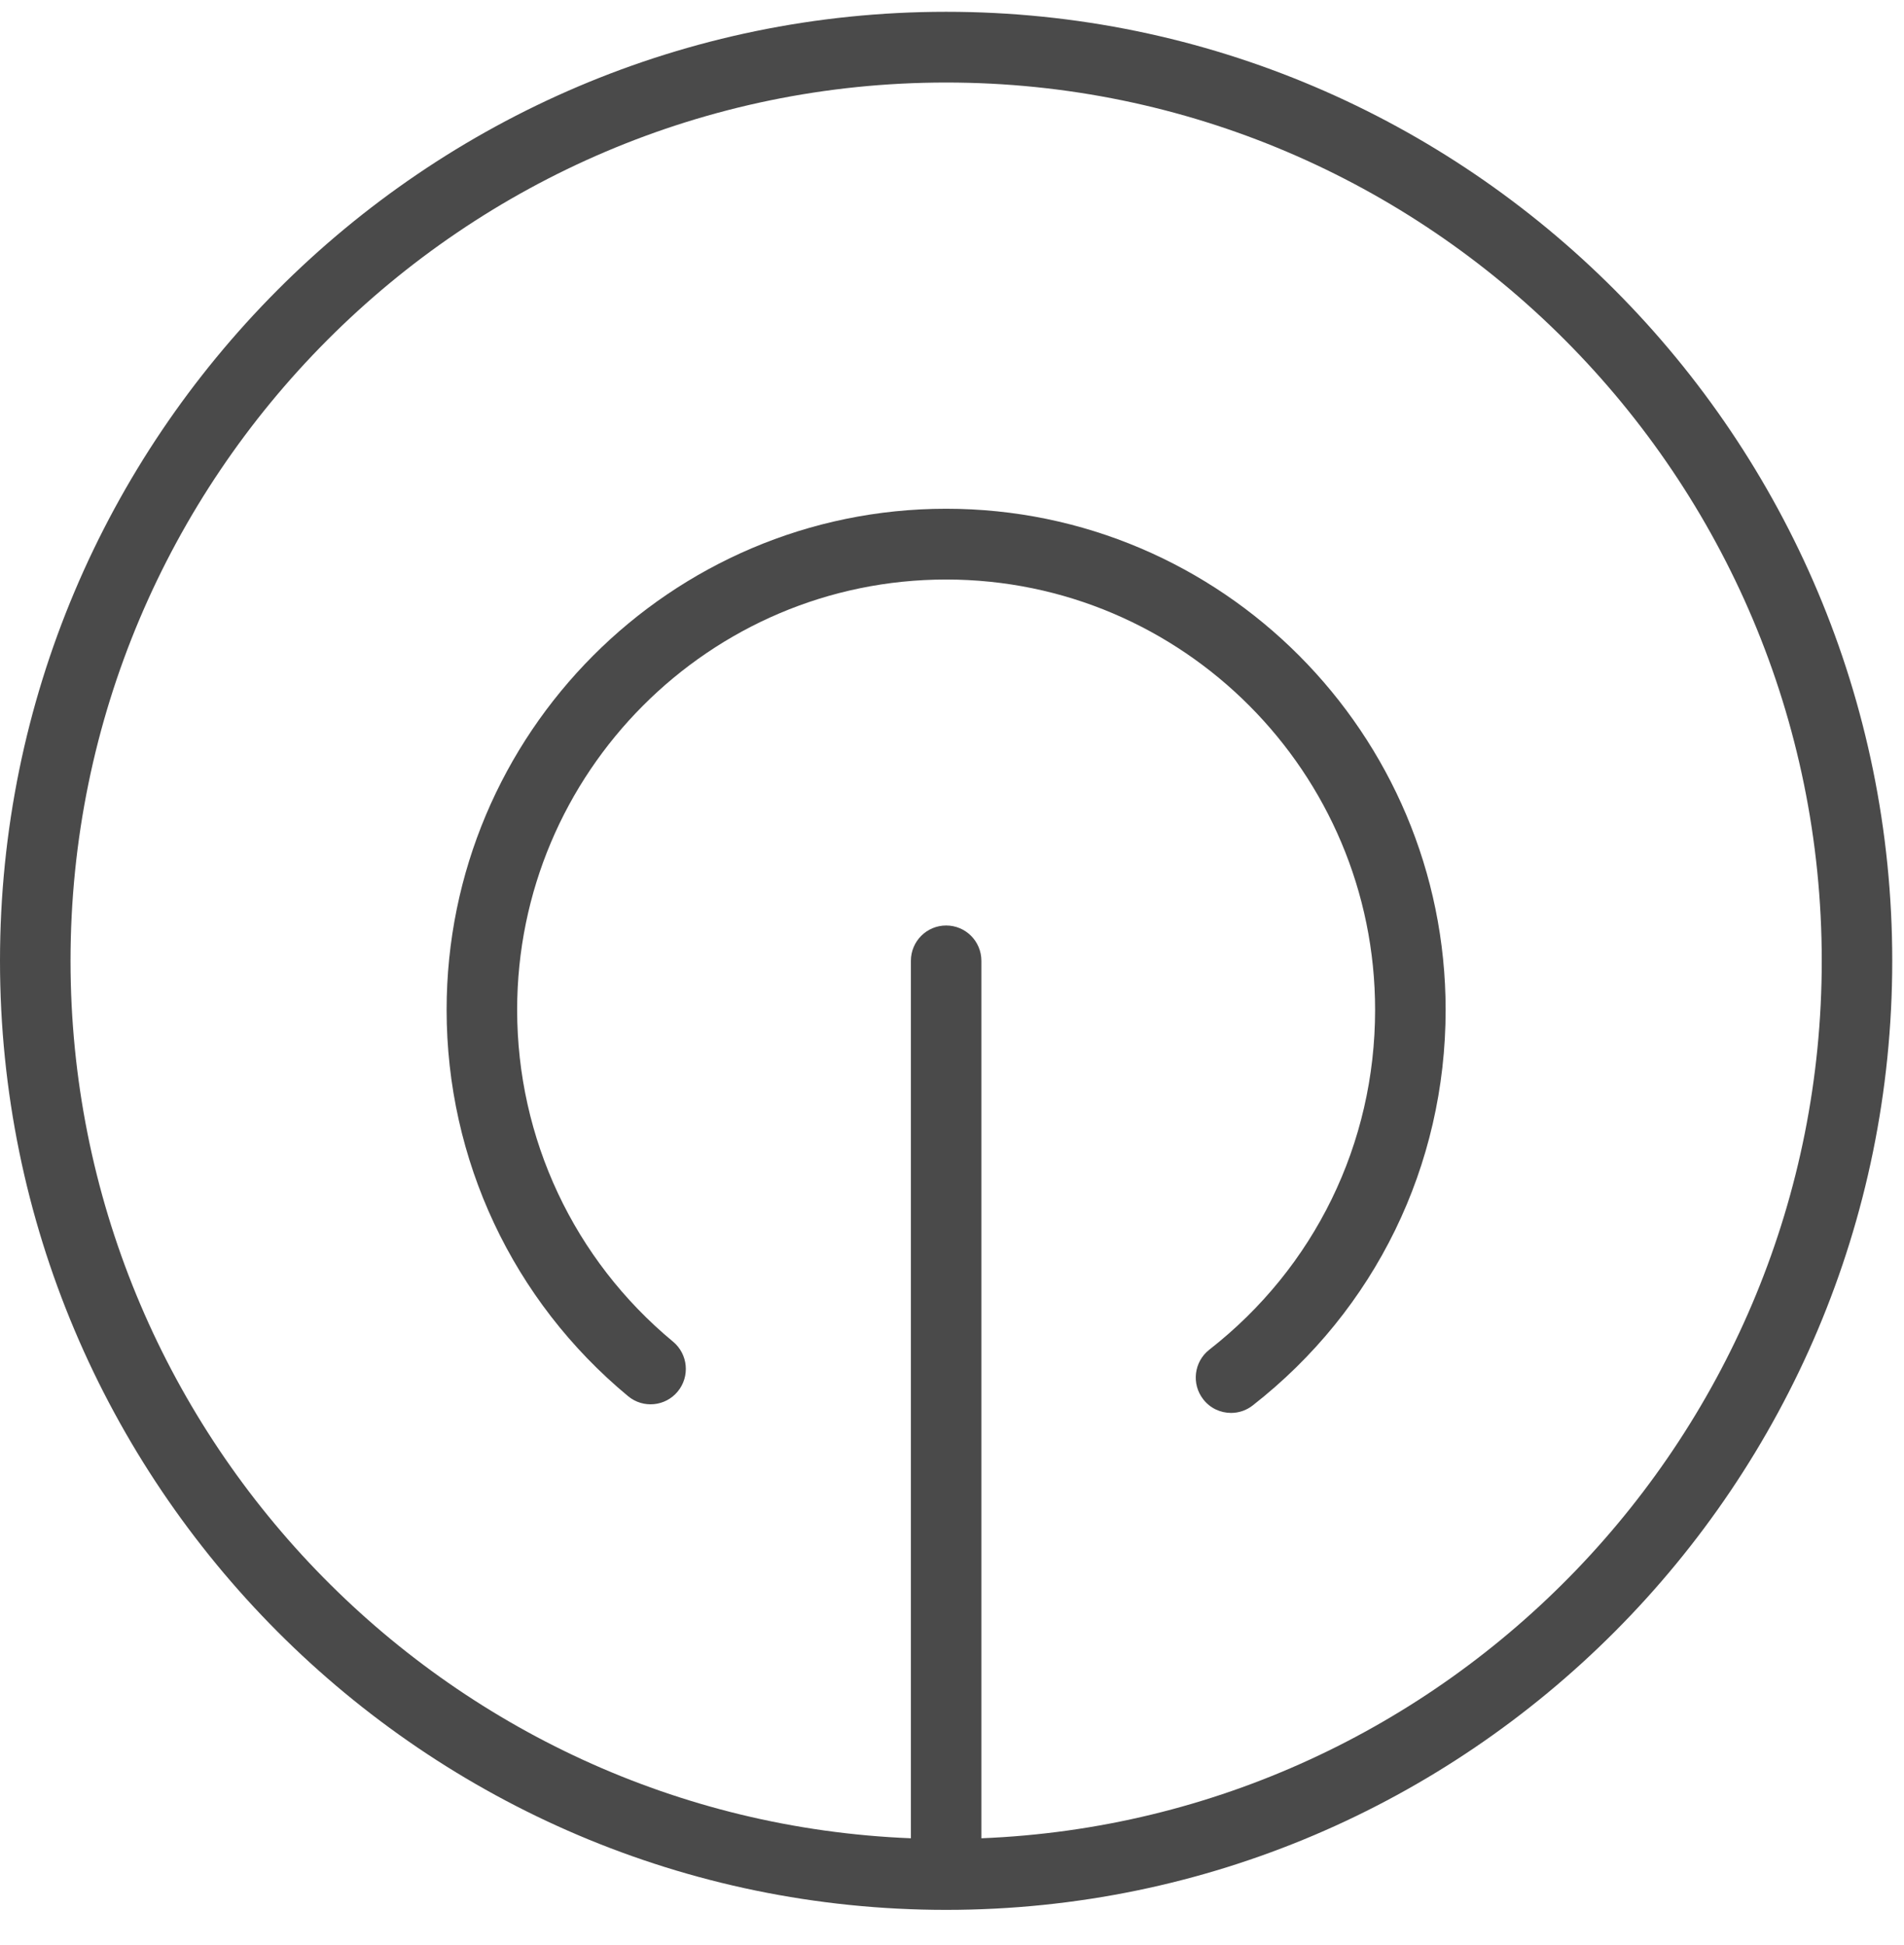 <?xml version="1.0" encoding="UTF-8" standalone="no"?>
<svg width="46px" height="47px" viewBox="0 0 46 47" version="1.1" xmlns="http://www.w3.org/2000/svg" xmlns:xlink="http://www.w3.org/1999/xlink" xmlns:sketch="http://www.bohemiancoding.com/sketch/ns">
    <!-- Generator: Sketch 3.4.4 (17249) - http://www.bohemiancoding.com/sketch -->
    <title>Page 1</title>
    <desc>Created with Sketch.</desc>
    <defs></defs>
    <g id="FINAL" stroke="none" stroke-width="1" fill="none" fill-rule="evenodd" sketch:type="MSPage">
        <g id="Desktop-HD-Copy-13" sketch:type="MSArtboardGroup" transform="translate(-571, -618)" fill="#4A4A4A">
            <g id="Page-1" sketch:type="MSLayerGroup" transform="translate(571, 618)">
                <path d="M23.71,44.415 L23.71,23.215 C23.71,22.743 23.33,22.361 22.859,22.361 C22.388,22.361 22.007,22.743 22.007,23.215 L22.007,44.415 C10.736,43.964 1.704,34.63 1.704,23.215 C1.704,11.514 11.194,1.994 22.859,1.994 C34.523,1.994 44.013,11.514 44.013,23.215 C44.013,34.63 34.981,43.964 23.71,44.415 M22.859,0.285 C10.255,0.285 0,10.571 0,23.215 C0,35.859 10.255,46.145 22.859,46.145 C35.463,46.145 45.716,35.859 45.716,23.215 C45.716,10.571 35.463,0.285 22.859,0.285" id="Fill-1" sketch:type="MSShapeGroup"></path>
                <path d="M22.859,12.292 C16.204,12.292 10.79,17.723 10.79,24.399 C10.79,28.021 12.388,31.424 15.175,33.734 C15.538,34.035 16.075,33.983 16.374,33.62 C16.674,33.256 16.623,32.717 16.26,32.416 C13.866,30.432 12.494,27.509 12.494,24.399 C12.494,18.666 17.144,14.002 22.859,14.002 C28.573,14.002 33.222,18.666 33.222,24.399 C33.222,27.63 31.762,30.622 29.218,32.609 C28.846,32.899 28.78,33.436 29.069,33.808 C29.236,34.025 29.488,34.138 29.742,34.138 C29.925,34.138 30.109,34.079 30.264,33.958 C33.226,31.645 34.926,28.161 34.926,24.399 C34.926,17.723 29.513,12.292 22.859,12.292" id="Fill-3" sketch:type="MSShapeGroup"></path>
            </g>
        </g>
    </g>
</svg>